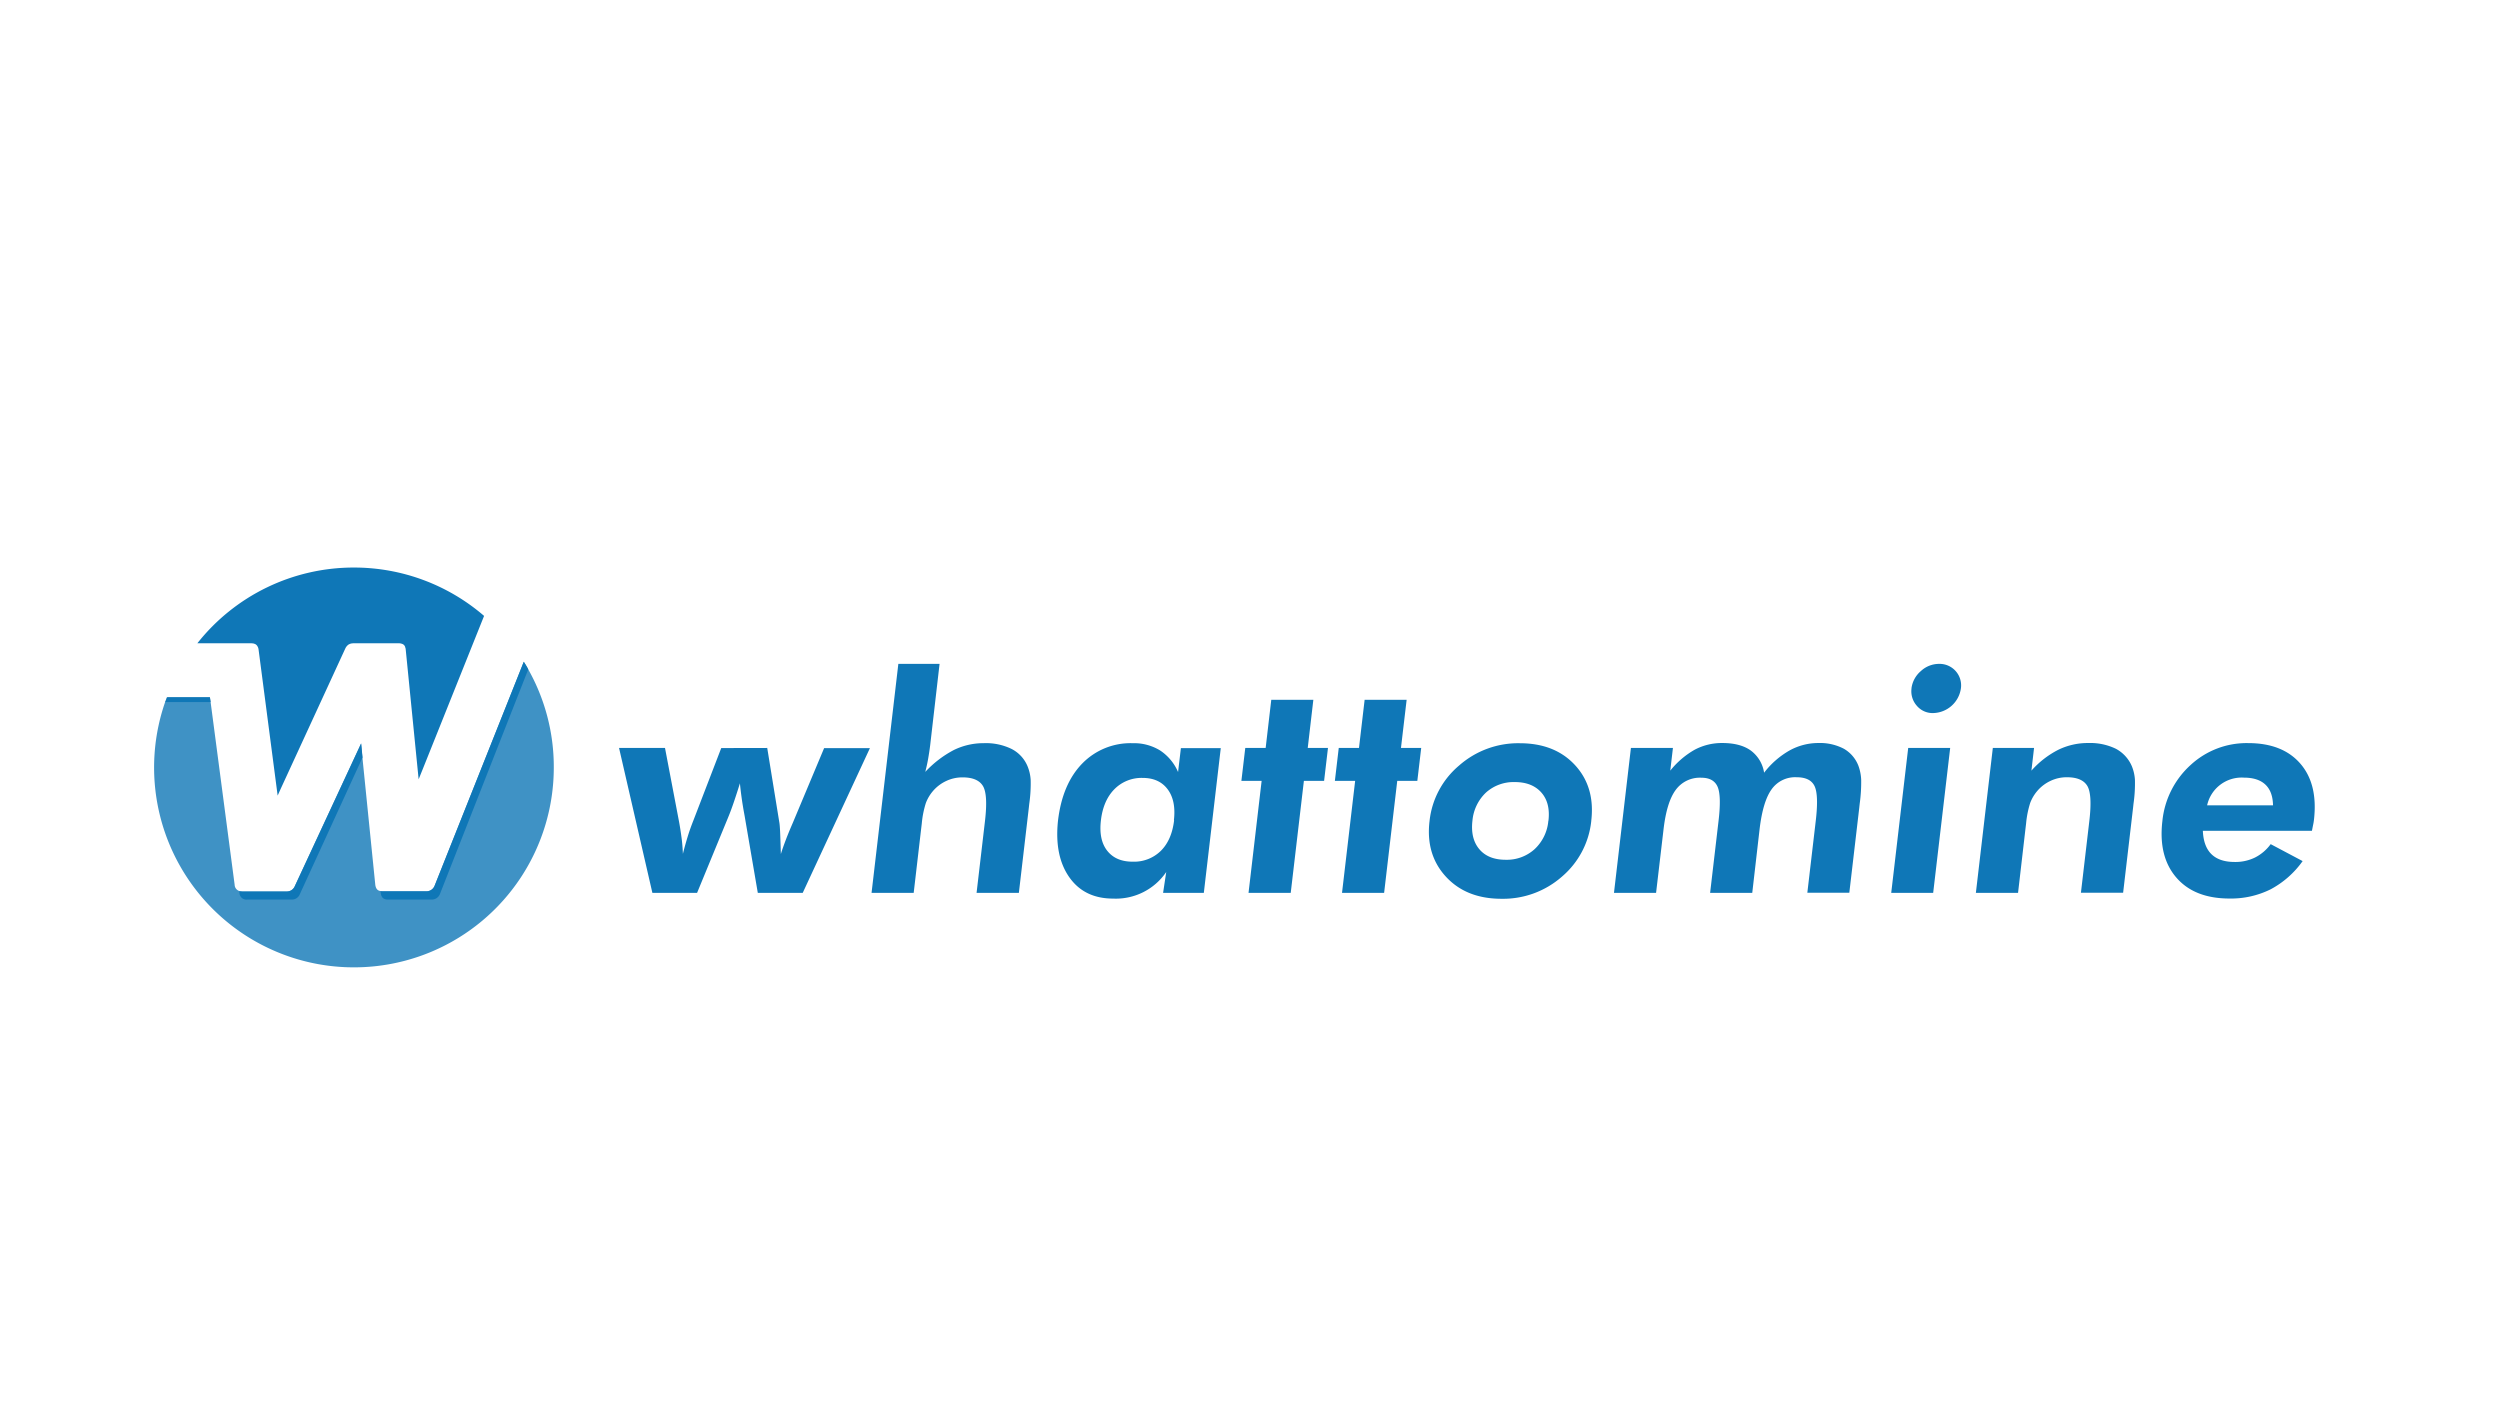 <svg id="Calque_1" data-name="Calque 1" xmlns="http://www.w3.org/2000/svg" viewBox="0 0 798 454">
  <defs>
    <style>
      .cls-1 {
        fill: #3f92c5;
      }

      .cls-2 {
        fill: #0f77b7;
      }
    </style>
  </defs>
  <title>what-to-mine</title>
  <g>
    <path class="cls-1" d="M176.77,245A63.79,63.79,0,1,1,53.26,222.57H67l.23,1.54,7.67,58.31a2.15,2.15,0,0,0,1.51,2,5.48,5.48,0,0,0,1,.11H91.49a2.72,2.72,0,0,0,2.59-1.67l21.17-45.56.43,4.47,4.11,40.64c.17,1.24.69,1.87,1.64,2a2.54,2.54,0,0,0,.66.07H136a2.8,2.8,0,0,0,2.75-1.83l28.44-71.44c.49.77,1,1.56,1.4,2.4A63.39,63.39,0,0,1,176.77,245Zm0,0"/>
    <path class="cls-2" d="M67,222.57l.23,1.54H52.74c.22-.5.43-1,.65-1.54Zm48.29,14.74.43,4.47-20,43.62a2.71,2.71,0,0,1-2.6,1.74H78.89A2.21,2.21,0,0,1,76.43,285l-.06-.52a4.17,4.17,0,0,0,1,.11H91.49a2.73,2.73,0,0,0,2.61-1.67Zm53.32-23.63-28.14,71.58a2.79,2.79,0,0,1-2.75,1.88h-13.9c-1.37,0-2.14-.64-2.3-2.19l-.06-.49a2.64,2.64,0,0,0,.66.07H136a2.8,2.8,0,0,0,2.75-1.83l28.44-71.44c.49.77,1,1.56,1.42,2.4Zm0,0"/>
    <path class="cls-2" d="M113,181.16a63.6,63.6,0,0,0-50,24.17H80.07a5.23,5.23,0,0,1,1,.11l.4.16a1,1,0,0,1,.32.22,1.63,1.63,0,0,1,.25.25,1.7,1.7,0,0,1,.16.28.58.58,0,0,1,.16.32.94.94,0,0,1,.12.38,3.16,3.16,0,0,1,.07.4l6.07,46.46,0,0v.06l1-2.23v0L110.22,207a3.14,3.14,0,0,1,.72-1,1.88,1.88,0,0,1,.63-.41,1.91,1.91,0,0,1,.38-.14,3.48,3.48,0,0,1,.86-.11h14.72a2.78,2.78,0,0,1,.66.13,1.61,1.61,0,0,1,.38.14,1.53,1.53,0,0,1,.75.88.33.33,0,0,1,.05.17s0,.07,0,.12,0,.09.06.12.06.36.09.56l4.11,41.29,1.24-3.07v0l19.65-49.08A63.53,63.53,0,0,0,113,181.16ZM244.9,238.75l3.9,24c.07.47.14,1.31.2,2.5s.14,3.65.25,7.36c.45-1.46,1-3,1.6-4.58s1.35-3.39,2.21-5.37l10-23.86h14.62L256.23,285H241.89l-4.11-24c-.07-.43-.2-1.15-.38-2.12-.52-2.95-.93-5.89-1.22-8.85-.65,2.14-1.29,4.08-1.88,5.83s-1.2,3.42-1.83,4.94L222.51,285H208.24L197.6,238.75h14.67l4.38,23c.4,2.06.68,4,.9,5.64s.36,3.39.43,5.15c.48-1.92,1-3.76,1.54-5.53s1.17-3.5,1.83-5.17l8.87-23.06ZM278.2,285l8.55-73.09h13.16l-3,26c-.18,1.44-.4,2.87-.65,4.31s-.57,2.82-.91,4.17a34,34,0,0,1,9.14-7,21.5,21.5,0,0,1,9.57-2.17,18.63,18.63,0,0,1,8.85,1.85,10.88,10.88,0,0,1,5.08,5.51,13.59,13.59,0,0,1,1,4.36,45.11,45.11,0,0,1-.45,7.61l-.16,1.46-3.16,27H311.72l2.68-22.88c.67-5.67.45-9.45-.66-11.26s-3.27-2.73-6.46-2.73a12,12,0,0,0-5.25,1.15,12.49,12.49,0,0,0-4.28,3.27,12.84,12.84,0,0,0-2.22,3.77,30.55,30.55,0,0,0-1.29,6.47l-.22,1.85L291.65,285Zm96.51-23.2q.72-6.23-2-9.86t-8-3.63a12.16,12.16,0,0,0-9,3.61c-2.37,2.41-3.79,5.7-4.29,9.88s.17,7.43,2,9.75,4.49,3.5,8.16,3.5a12.18,12.18,0,0,0,9-3.5q3.47-3.48,4.2-9.75Zm9.55,23.2h-13l1-6.65a19.43,19.43,0,0,1-16.94,8.48q-9.21,0-14-6.82T337.71,262q1.37-11.69,7.69-18.23a21.52,21.52,0,0,1,16.16-6.54,15.9,15.9,0,0,1,8.75,2.32,15.67,15.67,0,0,1,5.73,6.88l.9-7.63h12.73Zm14.27,0,4.18-35.74h-6.46l1.24-10.52H404l1.79-15.37h13.43l-1.79,15.37h6.46l-1.24,10.52h-6.45L412,285Zm29.84,0,4.19-35.74h-6.47l1.24-10.52h6.46l1.8-15.37H449l-1.81,15.37h6.46l-1.24,10.52H446L441.81,285ZM494.26,262c.45-3.77-.3-6.79-2.24-9s-4.76-3.36-8.46-3.36a13.19,13.19,0,0,0-9.23,3.34A14.06,14.06,0,0,0,470,262c-.43,3.77.29,6.79,2.19,9.05s4.72,3.39,8.42,3.39a13.21,13.21,0,0,0,9.24-3.39,14,14,0,0,0,4.38-9.05Zm13.67.09a27,27,0,0,1-9.37,17.74,28.4,28.4,0,0,1-19.27,7.06c-7.53,0-13.43-2.35-17.76-7.06s-6.07-10.63-5.22-17.74a26.86,26.86,0,0,1,9.42-17.72,28.5,28.5,0,0,1,19.36-7.13q11.23,0,17.67,7T507.93,262m20.69,23H515.18l5.41-46.26H534l-.85,7.25a27.2,27.2,0,0,1,7.83-6.7,18.58,18.58,0,0,1,8.75-2.12q5.76,0,9.08,2.37a10.82,10.82,0,0,1,4.29,7.11,27.17,27.17,0,0,1,8.11-7.09,19,19,0,0,1,9.21-2.39,16.45,16.45,0,0,1,8.12,1.82,10.69,10.69,0,0,1,4.67,5.46,14.78,14.78,0,0,1,.88,4.47,49.93,49.93,0,0,1-.47,7.59l-.16,1.46-3.16,27H576.9l2.68-22.88c.67-5.62.52-9.36-.4-11.22s-2.84-2.77-5.69-2.77a9.19,9.19,0,0,0-8,3.86q-2.77,3.85-3.82,12.64L559.32,285H545.87l2.68-22.88c.65-5.42.54-9.1-.3-11s-2.57-2.87-5.17-2.87a9.53,9.53,0,0,0-8.19,3.89c-1.92,2.59-3.2,6.75-3.88,12.52Zm75.06,0,5.42-46.26h13.4L617.07,285Zm6.46-65.26a8.66,8.66,0,0,1,3-5.53,8.51,8.51,0,0,1,5.78-2.3,6.87,6.87,0,0,1,7,7.83,9.16,9.16,0,0,1-8.85,7.87,6.58,6.58,0,0,1-5.24-2.35,6.94,6.94,0,0,1-1.67-5.51ZM630.7,285l5.41-46.26h13.16l-.84,7.25a29.13,29.13,0,0,1,8.58-6.66,21.53,21.53,0,0,1,9.52-2.16,18.9,18.9,0,0,1,8.82,1.82,11.33,11.33,0,0,1,5.12,5.55,13.59,13.59,0,0,1,1,4.36,45.22,45.22,0,0,1-.45,7.61l-.16,1.46-3.16,27H664.23l2.68-22.88c.67-5.67.45-9.45-.66-11.26s-3.27-2.73-6.47-2.73a12,12,0,0,0-5.24,1.15,12.44,12.44,0,0,0-4.28,3.27,12.84,12.84,0,0,0-2.22,3.77,30.5,30.5,0,0,0-1.3,6.47l-.22,1.85L644.16,285Zm94.85-27.93c-.06-2.92-.85-5.12-2.42-6.61s-3.86-2.24-6.88-2.24a11.28,11.28,0,0,0-11.74,8.85Zm12.33,8.12H703.15c.14,3.34,1.06,5.82,2.75,7.47s4.16,2.48,7.4,2.48a14.2,14.2,0,0,0,6.5-1.42,14,14,0,0,0,5-4.27l10.2,5.41a29.54,29.54,0,0,1-10.2,9,28.36,28.36,0,0,1-13.12,2.95q-11.23,0-17-6.7t-4.45-18a27.86,27.86,0,0,1,9-17.91,26.32,26.32,0,0,1,18.39-7c7.36,0,12.91,2.21,16.68,6.59s5.19,10.36,4.31,17.94c-.06.45-.12.9-.22,1.35s-.23,1.19-.43,2.14Zm0,0"/>
  </g>
</svg>
